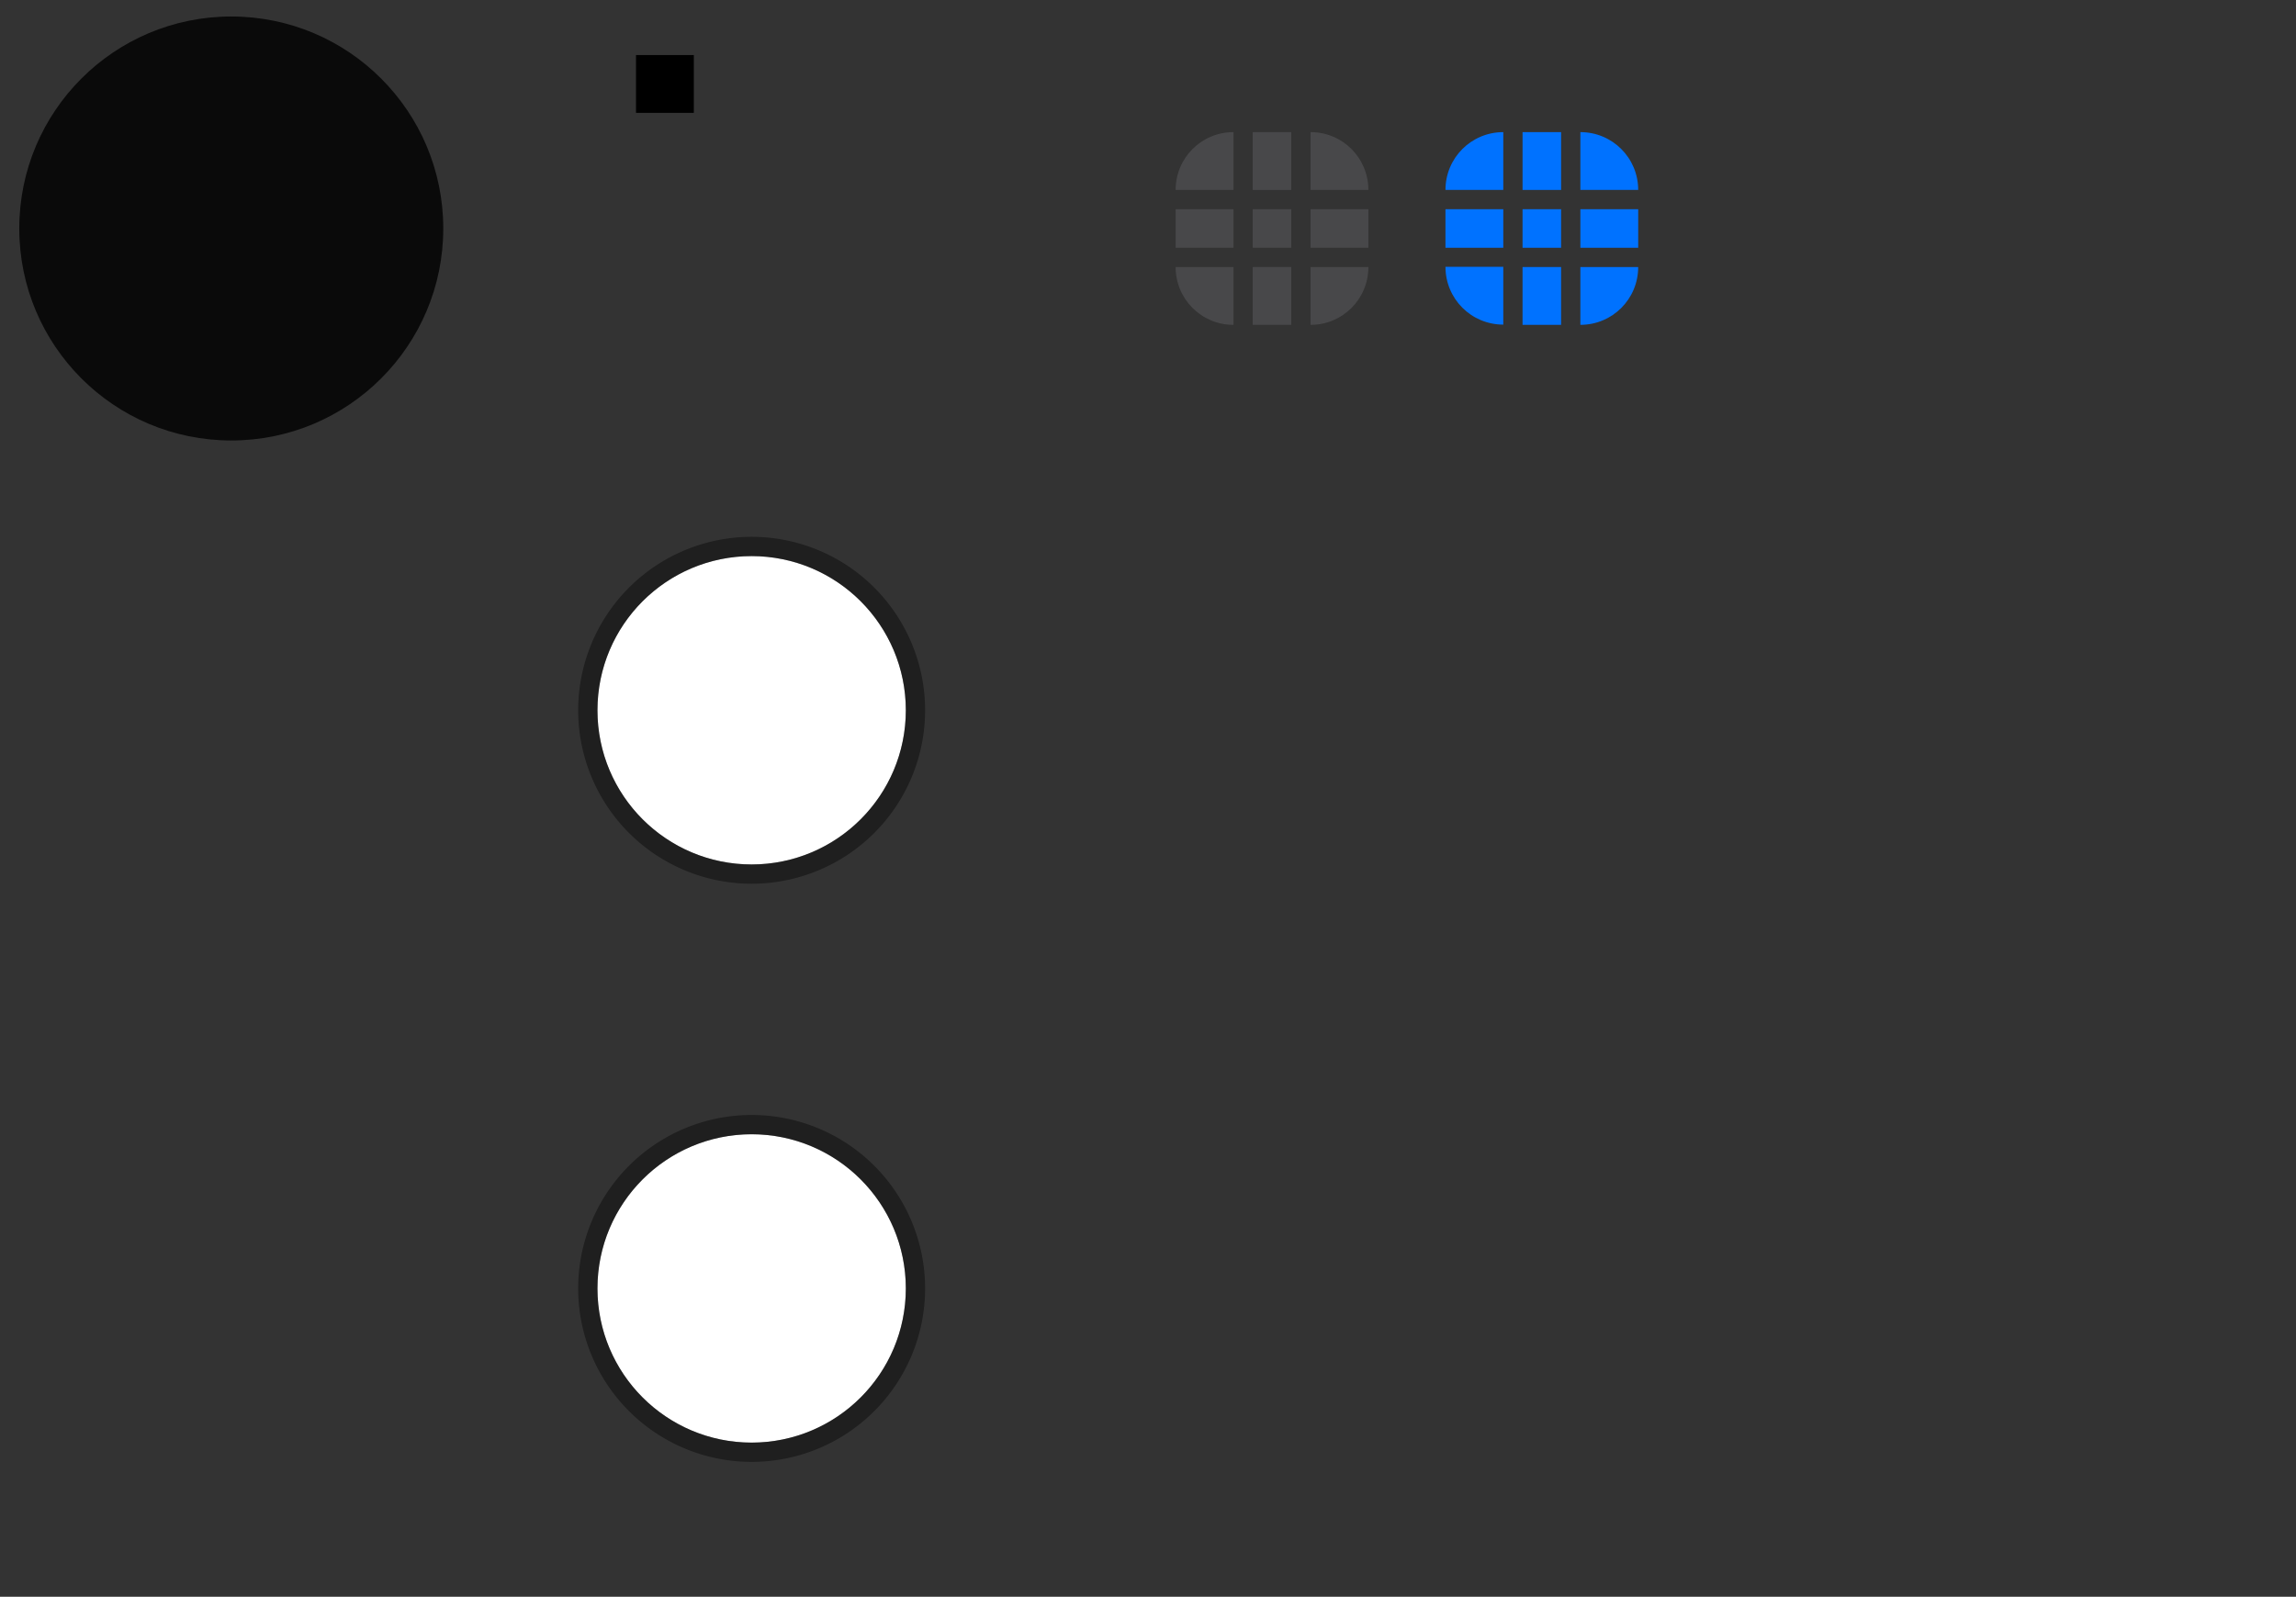 <?xml version="1.0" encoding="UTF-8" standalone="no"?>
<!-- Created with Inkscape (http://www.inkscape.org/) -->

<svg
   width="119.131"
   height="82.856"
   id="svg3025"
   version="1.1"
   inkscape:version="1.2.1 (9c6d41e410, 2022-07-14)"
   sodipodi:docname="slider.svg"
   xmlns:inkscape="http://www.inkscape.org/namespaces/inkscape"
   xmlns:sodipodi="http://sodipodi.sourceforge.net/DTD/sodipodi-0.dtd"
   xmlns:xlink="http://www.w3.org/1999/xlink"
   xmlns="http://www.w3.org/2000/svg"
   xmlns:svg="http://www.w3.org/2000/svg"
   xmlns:rdf="http://www.w3.org/1999/02/22-rdf-syntax-ns#"
   xmlns:cc="http://creativecommons.org/ns#"
   xmlns:dc="http://purl.org/dc/elements/1.1/">
  <rect width="100%" height="100%" fill="#333333" stroke="none"/>
  <defs
     id="defs3027">
    <linearGradient
       id="linearGradient4207">
      <stop
         id="stop4209"
         offset="0"
         style="stop-color:#f5f5f5;stop-opacity:1;" />
      <stop
         id="stop4211"
         offset="1"
         style="stop-color:#e1e1e1;stop-opacity:1" />
    </linearGradient>
    <linearGradient
       id="linearGradient4185">
      <stop
         style="stop-color:#3e4348;stop-opacity:1"
         offset="0"
         id="stop4187" />
      <stop
         style="stop-color:#292f34;stop-opacity:1"
         offset="1"
         id="stop4189" />
    </linearGradient>
    <linearGradient
       id="linearGradient4182">
      <stop
         id="stop4184"
         offset="0"
         style="stop-color:#788080;stop-opacity:1" />
      <stop
         id="stop4186"
         offset="1"
         style="stop-color:#566060;stop-opacity:1" />
    </linearGradient>
    <linearGradient
       id="linearGradient4428">
      <stop
         style="stop-color:#f5f5f5;stop-opacity:1;"
         offset="0"
         id="stop4430" />
      <stop
         style="stop-color:#dedede;stop-opacity:1;"
         offset="1"
         id="stop4432" />
    </linearGradient>
    <linearGradient
       inkscape:collect="always"
       xlink:href="#linearGradient4428"
       id="linearGradient4434"
       x1="12"
       y1="3.111"
       x2="12"
       y2="22"
       gradientUnits="userSpaceOnUse" />
  </defs>
  <sodipodi:namedview
     id="base"
     pagecolor="#ececec"
     bordercolor="#666666"
     borderopacity="1.0"
     inkscape:pageopacity="1"
     inkscape:pageshadow="2"
     inkscape:zoom="3.3593935"
     inkscape:cx="59.832229"
     inkscape:cy="53.134591"
     inkscape:document-units="px"
     inkscape:current-layer="layer1"
     showgrid="true"
     inkscape:window-width="1698"
     inkscape:window-height="840"
     inkscape:window-x="0"
     inkscape:window-y="132"
     inkscape:window-maximized="0"
     fit-margin-top="0"
     fit-margin-left="0"
     fit-margin-right="0"
     fit-margin-bottom="0"
     inkscape:snap-bbox="true"
     inkscape:bbox-nodes="true"
     inkscape:object-nodes="true"
     inkscape:pagecheckerboard="0"
     inkscape:showpageshadow="2"
     inkscape:deskcolor="#ececec">
    <inkscape:grid
       type="xygrid"
       id="grid3033"
       empspacing="5"
       visible="true"
       enabled="true"
       snapvisiblegridlinesonly="true"
       originx="31"
       originy="66" />
  </sodipodi:namedview>
  <g
     inkscape:label="Capa 1"
     inkscape:groupmode="layer"
     id="layer1"
     transform="translate(31,-1035.506)">
    <path
       style="opacity:0.15;fill:#c3c7d1;fill-opacity:1;stroke:none;stroke-width:0.667"
       d="m 34,1046.362 h 2 v 2 h -2 z"
       id="groove-center"
       inkscape:connector-curvature="0"
       sodipodi:nodetypes="ccccc" />
    <path
       style="opacity:0.15;fill:#c3c7d1;fill-opacity:1;stroke:none;stroke-width:0.816"
       d="m 36,1042.362 h -2 v 3 h 2 z"
       id="groove-top"
       inkscape:connector-curvature="0" />
    <path
       style="opacity:0.15;fill:#c3c7d1;fill-opacity:1;stroke:none"
       d="m 40,1045.362 c 0,-1.662 -1.338,-3 -3,-3 v 3 z"
       id="groove-topright"
       inkscape:connector-curvature="0" />
    <path
       style="opacity:0.15;fill:#c3c7d1;fill-opacity:1;stroke:none;stroke-width:0.816"
       d="m 40,1048.362 v -2 h -3 v 2 z"
       id="groove-right"
       inkscape:connector-curvature="0" />
    <path
       style="opacity:0.15;fill:#c3c7d1;fill-opacity:1;stroke:none"
       d="m 37,1052.362 c 1.662,0 3,-1.338 3,-3 h -3 z"
       id="groove-bottomright"
       inkscape:connector-curvature="0" />
    <path
       style="opacity:0.15;fill:#c3c7d1;fill-opacity:1;stroke:none;stroke-width:0.816"
       d="m 34,1052.362 h 2 v -3 h -2 z"
       id="groove-bottom"
       inkscape:connector-curvature="0" />
    <path
       style="opacity:0.15;fill:#c3c7d1;fill-opacity:1;stroke:none"
       d="m 30,1049.362 c 0,1.662 1.338,3 3,3 v -3 z"
       id="groove-bottomleft"
       inkscape:connector-curvature="0" />
    <path
       style="opacity:0.15;fill:#c3c7d1;fill-opacity:1;stroke:none;stroke-width:0.816"
       d="m 30,1046.362 v 2 h 3 v -2 z"
       id="groove-left"
       inkscape:connector-curvature="0" />
    <path
       style="opacity:0.15;fill:#c3c7d1;fill-opacity:1;stroke:none"
       d="m 33,1042.362 c -1.662,0 -3,1.338 -3,3 h 3 z"
       id="groove-topleft"
       inkscape:connector-curvature="0" />
    <path
       id="groove-highlight-center"
       d="m 48,1046.362 h 2 v 2 h -2 z"
       style="fill:#0072ff;fill-opacity:1;stroke:none;stroke-width:0.667"
       inkscape:connector-curvature="0" />
    <path
       id="groove-highlight-top"
       d="m 50,1042.362 h -2 v 3 h 2 z"
       style="fill:#0072ff;fill-opacity:1;stroke:none;stroke-width:0.816"
       inkscape:connector-curvature="0" />
    <path
       id="groove-highlight-topright"
       d="m 54,1045.362 c 0,-1.662 -1.338,-3 -3,-3 v 3 z"
       style="fill:#0072ff;fill-opacity:1;stroke:none"
       inkscape:connector-curvature="0" />
    <path
       id="groove-highlight-right"
       d="m 54,1048.362 v -2 h -3 v 2 z"
       style="fill:#0072ff;fill-opacity:1;stroke:none;stroke-width:0.816"
       inkscape:connector-curvature="0" />
    <path
       id="groove-highlight-bottomright"
       d="m 51,1052.362 c 1.662,0 3,-1.338 3,-3 h -3 z"
       style="fill:#0072ff;fill-opacity:1;stroke:none"
       inkscape:connector-curvature="0" />
    <path
       id="groove-highlight-bottom"
       d="m 48,1052.362 h 2 v -3 h -2 z"
       style="fill:#0072ff;fill-opacity:1;stroke:none;stroke-width:0.816"
       inkscape:connector-curvature="0" />
    <path
       style="fill:#0072ff;fill-opacity:1;stroke:none"
       d="m 75,13.844 c 0,1.662 1.338,3 3,3 v -3 z"
       transform="translate(-31,1035.506)"
       id="groove-highlight-bottomleft"
       inkscape:connector-curvature="0" />
    <path
       id="groove-highlight-left"
       d="m 44,1046.362 v 2 h 3 v -2 z"
       style="fill:#0072ff;fill-opacity:1;stroke:none;stroke-width:0.816"
       inkscape:connector-curvature="0" />
    <path
       id="groove-highlight-topleft"
       d="m 47,1042.362 c -1.662,0 -3,1.338 -3,3 h 3 z"
       style="fill:#0072ff;fill-opacity:1;stroke:none"
       inkscape:connector-curvature="0" />
    <g
       transform="translate(-31,32)"
       id="g3409">
      <ellipse
         style="fill:#3498db;fill-opacity:0;stroke:none"
         id="path4489"
         transform="matrix(1.222,0,0,1.294,-2.667,1025.48)"
         cx="12"
         cy="11.5"
         rx="9"
         ry="8.5" />
      <rect
         style="fill:#3498db;fill-opacity:0;stroke:none"
         id="rect4491"
         width="24"
         height="24"
         x="0"
         y="1028.362"
         ry="1.994" />
    </g>
    <g
       id="g4247"
       transform="translate(-31,66)">
      <ellipse
         transform="matrix(1.222,0,0,1.294,-2.667,1025.48)"
         id="path4495"
         style="fill:#3498db;fill-opacity:0;stroke:none"
         cx="12"
         cy="11.5"
         rx="9"
         ry="8.5" />
      <rect
         ry="1.994"
         y="1028.362"
         x="0"
         height="24"
         width="24"
         id="rect4497"
         style="fill:#3498db;fill-opacity:0;stroke:none" />
    </g>
    <rect
       ry="3"
       rx="0"
       y="1038.362"
       x="2"
       height="3"
       width="3"
       id="hint-tile-center"
       style="fill:#000000;fill-opacity:1;fill-rule:nonzero;stroke:none" />
    <path
       style="fill:none;stroke:none"
       d="m 76.131,1035.506 c -6.627,0 -12,5.373 -12,12 0,6.627 5.373,12 12,12 6.627,0 12,-5.373 12,-12 0,-6.627 -5.373,-12 -12,-12 z m 0,2.4 c 5.302,0 9.6,4.298 9.6,9.6 0,5.302 -4.298,9.6 -9.6,9.6 -5.302,0 -9.6,-4.298 -9.6,-9.6 0,-5.302 4.298,-9.6 9.6,-9.6 z"
       id="horizontal-slider-shadow"
       inkscape:connector-curvature="0" />
    <g
       id="horizontal-slider-handle"
       transform="translate(-4,-66)">
      <g
         id="g4254">
        <circle
           style="fill:#ffffff;fill-opacity:1;stroke:none"
           id="circle4239"
           cx="12"
           cy="1168.362"
           r="8" />
        <path
           style="opacity:0.4;fill:#000000;fill-opacity:1;stroke:none"
           d="m 12,1159.362 a 9,9 0 0 0 -9,9 9,9 0 0 0 9,9 9,9 0 0 0 9,-9 9,9 0 0 0 -9,-9 z m 0,1 a 8,8 0 0 1 8,8 8,8 0 0 1 -8,8 8,8 0 0 1 -8,-8 8,8 0 0 1 8,-8 z"
           id="path4225"
           inkscape:connector-curvature="0" />
      </g>
      <rect
         y="1156.362"
         x="0"
         height="24"
         width="24"
         id="rect4259"
         style="opacity:1;fill:#ff0000;fill-opacity:0;stroke:none;stroke-width:0.5;stroke-miterlimit:4;stroke-dasharray:none;stroke-opacity:1" />
    </g>
    <g
       id="vertical-slider-handle"
       transform="translate(-4,-96)">
      <g
         id="g4270">
        <circle
           r="8"
           cy="1168.362"
           cx="12"
           id="circle4276"
           style="fill:#ffffff;fill-opacity:1;stroke:none" />
        <path
           inkscape:connector-curvature="0"
           id="path4272"
           d="m 12,1159.362 a 9,9 0 0 0 -9,9 9,9 0 0 0 9,9 9,9 0 0 0 9,-9 9,9 0 0 0 -9,-9 z m 0,1 a 8,8 0 0 1 8,8 8,8 0 0 1 -8,8 8,8 0 0 1 -8,-8 8,8 0 0 1 8,-8 z"
           style="opacity:0.4;fill:#000000;fill-opacity:1;stroke:none" />
      </g>
      <rect
         style="opacity:1;fill:#ff0000;fill-opacity:0;stroke:none;stroke-width:0.5;stroke-miterlimit:4;stroke-dasharray:none;stroke-opacity:1"
         id="rect4278"
         width="24"
         height="24"
         x="0"
         y="1156.362" />
    </g>
    <circle
       id="hint-handle-size"
       cx="-19"
       cy="1047.362"
       r="11"
       style="fill:#0a0a0a;fill-opacity:1;stroke-width:1.467" />
  </g>
</svg>
